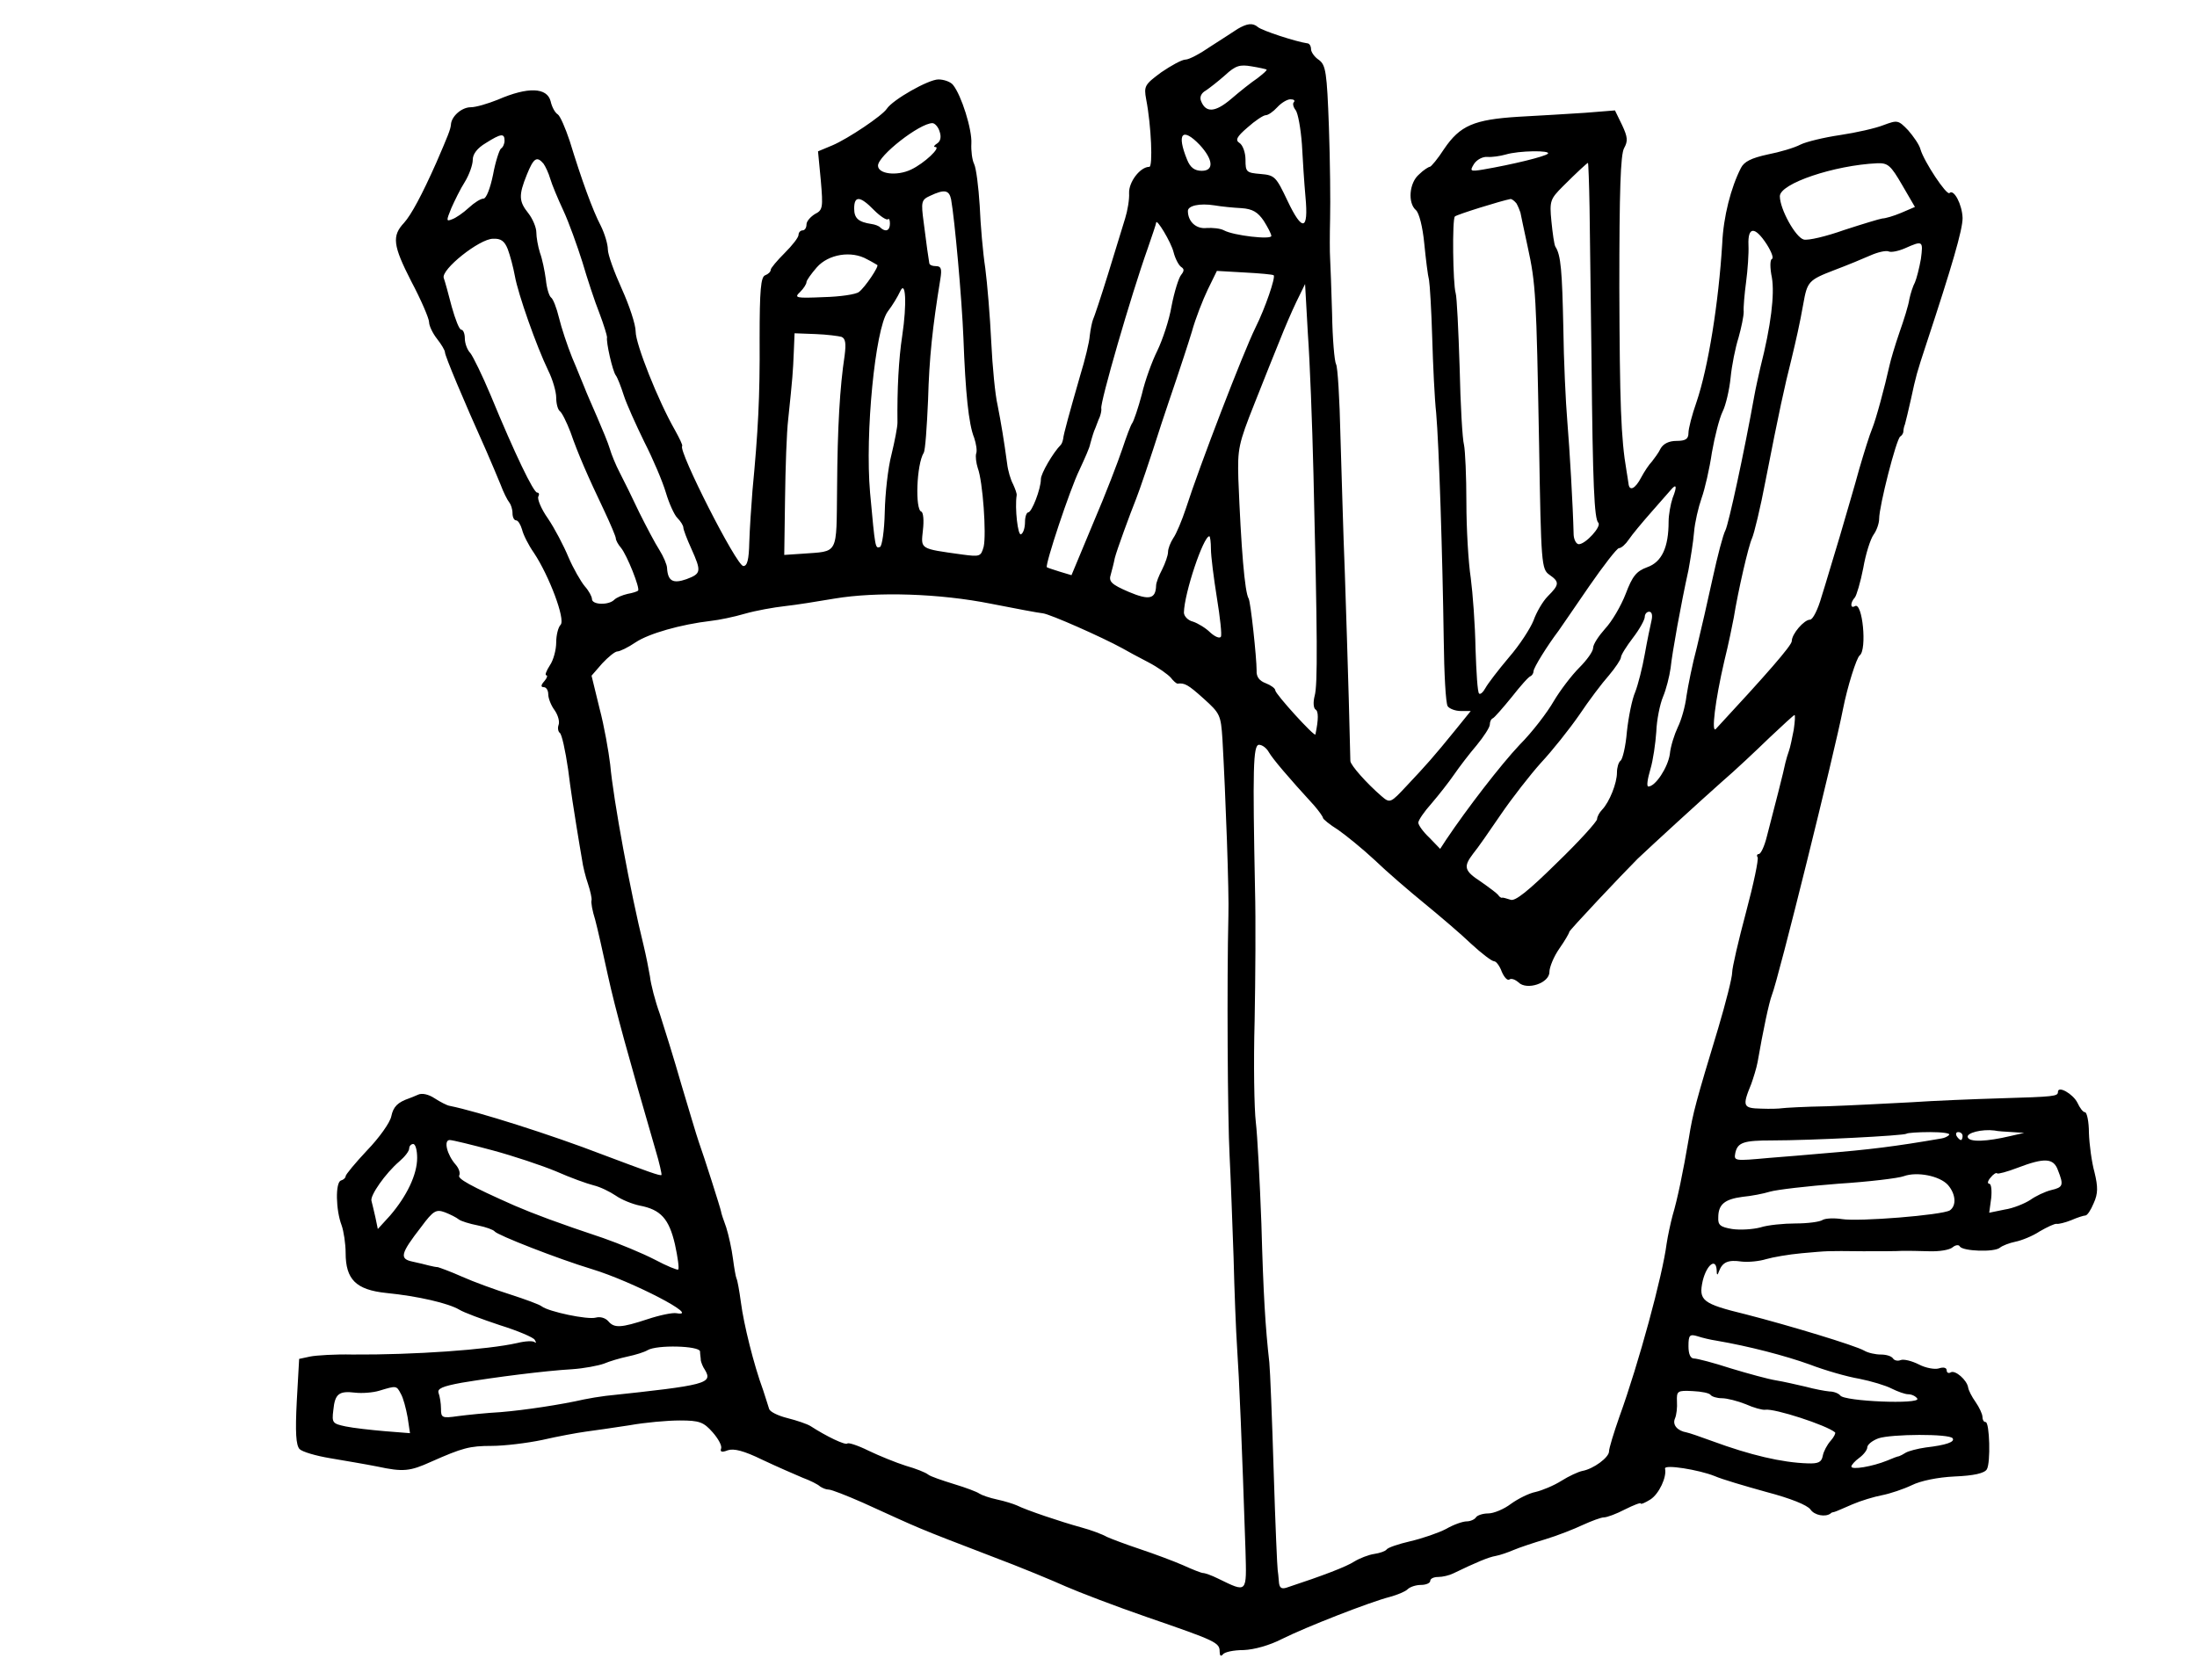 <?xml version="1.0" standalone="no"?>
<!DOCTYPE svg PUBLIC "-//W3C//DTD SVG 20010904//EN"
 "http://www.w3.org/TR/2001/REC-SVG-20010904/DTD/svg10.dtd">
<svg version="1.0" xmlns="http://www.w3.org/2000/svg"
 width="553pt" height="423pt" viewBox="0 0 553 423"
 preserveAspectRatio="xMidYMid meet">
<g transform="translate(0,423) scale(0.1,-0.1)"
fill="#000000" stroke="none">
<path d="M3115 4157 c-11 -7 -41 -27 -68 -44 -26 -18 -54 -33 -63 -33 -9 0
-36 -15 -61 -32 -42 -31 -44 -35 -38 -68 13 -67 17 -170 8 -170 -23 0 -52 -38
-51 -66 1 -16 -4 -45 -10 -64 -6 -19 -25 -82 -43 -140 -18 -58 -35 -109 -38
-115 -2 -5 -6 -23 -8 -40 -1 -16 -12 -61 -24 -100 -27 -94 -42 -148 -43 -160
-1 -5 -3 -12 -6 -15 -19 -19 -50 -72 -50 -86 0 -25 -23 -84 -32 -84 -4 0 -8
-11 -8 -24 0 -14 -4 -28 -10 -31 -8 -5 -16 66 -11 98 1 4 -4 17 -9 28 -6 11
-13 34 -15 52 -8 59 -15 101 -24 147 -6 25 -13 97 -16 160 -3 63 -10 147 -15
185 -6 39 -12 109 -14 157 -3 48 -9 95 -14 105 -5 10 -8 33 -7 52 2 35 -25
121 -46 147 -6 8 -23 14 -37 14 -25 0 -115 -51 -130 -74 -11 -17 -97 -75 -137
-92 l-36 -15 7 -73 c6 -69 5 -75 -15 -85 -11 -7 -21 -18 -21 -26 0 -8 -4 -15
-10 -15 -5 0 -10 -5 -10 -11 0 -7 -16 -27 -35 -46 -19 -19 -35 -38 -35 -42 0
-5 -6 -11 -14 -14 -11 -4 -14 -37 -14 -159 1 -148 -4 -236 -18 -383 -3 -38 -7
-97 -8 -130 -1 -44 -5 -60 -15 -60 -17 0 -164 290 -154 302 2 2 -7 20 -18 40
-43 75 -99 217 -99 248 0 18 -16 66 -35 108 -19 42 -35 86 -35 99 0 13 -8 40
-18 60 -20 38 -48 115 -78 213 -11 33 -24 63 -30 67 -7 4 -15 19 -18 33 -9 35
-57 37 -133 4 -25 -10 -55 -19 -68 -19 -23 0 -49 -23 -50 -44 -1 -12 -8 -29
-37 -96 -36 -81 -63 -131 -81 -151 -31 -33 -28 -57 18 -147 25 -47 45 -94 45
-103 0 -9 9 -28 20 -42 11 -14 20 -29 20 -34 0 -9 46 -119 104 -248 12 -27 28
-66 36 -85 7 -19 17 -39 22 -45 4 -5 8 -17 8 -27 0 -10 4 -18 9 -18 5 0 11
-10 15 -23 3 -13 16 -39 30 -59 38 -57 80 -168 67 -181 -6 -6 -11 -26 -11 -44
0 -19 -7 -45 -16 -58 -9 -14 -13 -25 -9 -25 4 0 2 -7 -5 -15 -9 -10 -9 -15 -1
-15 6 0 11 -8 11 -18 0 -10 7 -28 16 -40 9 -13 13 -29 10 -37 -3 -8 -1 -17 3
-20 5 -3 14 -44 21 -92 6 -49 16 -113 21 -143 5 -30 11 -68 14 -84 2 -16 9
-44 15 -61 6 -18 10 -37 9 -41 -2 -5 2 -27 9 -49 6 -22 20 -85 32 -140 19 -87
53 -209 120 -440 10 -33 16 -61 15 -63 -3 -3 -33 8 -150 52 -127 49 -313 108
-383 122 -7 1 -24 10 -38 19 -15 10 -32 14 -42 9 -9 -4 -19 -8 -22 -9 -29 -10
-40 -21 -45 -45 -3 -16 -31 -55 -61 -86 -30 -32 -54 -61 -54 -65 0 -4 -5 -9
-12 -11 -14 -5 -13 -74 2 -113 5 -14 10 -46 10 -69 0 -67 26 -93 102 -101 81
-8 157 -26 184 -42 11 -7 57 -24 102 -39 45 -14 85 -31 88 -37 4 -7 4 -9 0 -6
-4 4 -24 3 -44 -2 -75 -17 -260 -30 -415 -29 -43 1 -91 -2 -106 -5 l-28 -6 -6
-107 c-4 -78 -2 -110 7 -120 7 -7 41 -17 77 -23 35 -6 89 -15 119 -21 65 -14
82 -12 135 12 79 35 97 40 153 40 31 0 89 7 127 15 39 9 88 18 110 21 22 3 72
10 110 16 39 7 95 12 126 12 50 0 60 -4 83 -30 14 -16 24 -34 21 -41 -3 -8 2
-10 17 -4 15 5 40 -1 87 -24 36 -17 82 -37 101 -45 19 -7 39 -17 44 -22 6 -4
15 -8 22 -8 7 0 45 -15 86 -33 152 -69 126 -59 324 -135 72 -27 156 -62 187
-76 32 -14 123 -49 204 -77 174 -60 183 -64 183 -87 0 -10 3 -13 8 -7 4 6 27
11 52 11 27 1 66 12 97 28 60 30 221 93 272 106 18 5 38 13 44 19 6 6 21 11
34 11 13 0 23 5 23 10 0 6 9 10 20 10 11 0 28 4 38 9 58 28 89 41 107 44 11 2
31 9 45 15 14 6 50 18 80 27 30 9 73 26 94 36 22 10 46 19 53 19 8 0 32 9 53
20 22 11 40 18 40 15 0 -3 11 2 24 10 22 14 42 57 37 78 -2 11 85 -3 125 -19
18 -8 76 -25 130 -40 61 -16 103 -33 111 -44 10 -15 38 -20 51 -10 1 2 5 3 10
4 4 1 24 10 45 19 21 9 54 19 75 23 20 4 53 15 74 25 22 11 65 20 108 22 48 2
75 8 81 18 10 16 7 119 -3 119 -5 0 -8 6 -8 13 0 7 -8 24 -17 37 -10 14 -18
30 -19 37 -3 19 -33 45 -44 38 -5 -3 -10 -1 -10 5 0 7 -8 9 -20 5 -10 -3 -33
1 -50 10 -18 9 -38 14 -46 11 -7 -3 -16 -1 -19 4 -4 6 -17 10 -31 10 -13 0
-32 4 -42 10 -23 13 -188 63 -297 91 -111 27 -120 35 -109 85 10 40 33 58 35
27 0 -14 2 -15 6 -3 9 23 23 29 57 24 17 -2 45 1 61 6 17 5 57 12 90 15 69 6
58 6 155 5 41 0 85 0 98 1 12 0 42 0 67 -1 25 -1 52 3 60 10 7 6 16 7 18 2 8
-12 87 -15 101 -3 6 5 24 12 39 15 15 3 43 14 61 26 19 11 38 20 43 19 4 -1
21 3 36 9 16 7 32 12 36 12 5 0 14 14 21 31 11 24 11 41 2 78 -7 25 -13 70
-14 99 0 28 -5 52 -10 52 -5 0 -13 11 -19 24 -11 22 -49 44 -49 27 0 -11 -9
-12 -145 -16 -66 -2 -167 -6 -225 -10 -58 -3 -152 -8 -210 -10 -58 -1 -109 -4
-115 -5 -5 -1 -29 -2 -52 -1 -46 1 -48 6 -25 62 5 14 13 39 16 55 14 81 29
151 36 169 16 39 158 612 179 720 11 56 34 129 42 135 19 14 7 136 -12 124
-12 -7 -12 9 0 22 4 5 14 38 21 74 6 35 18 73 26 84 8 11 14 29 14 40 0 32 43
200 53 207 5 3 8 9 8 13 0 3 1 11 4 18 2 7 9 36 15 63 13 60 14 64 39 140 64
194 91 286 91 316 -1 34 -22 74 -33 63 -7 -7 -64 79 -73 110 -3 12 -18 33 -31
48 -25 26 -27 26 -62 13 -20 -8 -69 -19 -109 -25 -41 -6 -86 -17 -100 -24 -15
-8 -52 -19 -83 -25 -41 -9 -59 -18 -67 -34 -25 -49 -44 -122 -47 -190 -9 -148
-35 -312 -65 -400 -11 -31 -20 -66 -20 -77 0 -15 -7 -20 -30 -20 -19 0 -33 -7
-40 -19 -5 -11 -16 -25 -22 -33 -7 -7 -19 -25 -27 -40 -15 -29 -30 -36 -32
-15 -1 6 -3 21 -5 32 -14 81 -17 170 -18 460 0 245 3 336 12 352 10 18 9 28
-5 58 l-18 37 -75 -6 c-41 -3 -117 -7 -168 -10 -112 -7 -147 -22 -187 -81 -16
-25 -33 -45 -36 -45 -3 0 -16 -8 -27 -19 -25 -21 -29 -72 -8 -90 8 -7 17 -42
21 -84 4 -40 9 -81 12 -92 2 -11 6 -76 8 -145 2 -69 6 -154 10 -190 7 -79 16
-359 19 -570 1 -85 5 -161 10 -168 4 -6 19 -12 33 -12 l25 0 -38 -47 c-56 -69
-74 -89 -122 -140 -42 -45 -43 -46 -65 -27 -37 32 -77 77 -78 88 0 6 -2 76 -4
156 -2 80 -7 224 -10 320 -4 96 -8 251 -11 343 -2 93 -7 174 -11 180 -4 7 -9
64 -10 127 -2 63 -4 126 -5 140 -1 14 -1 59 0 100 1 41 0 145 -3 230 -5 139
-8 156 -25 169 -11 7 -20 20 -20 27 0 8 -4 15 -10 15 -28 4 -114 32 -124 41
-13 11 -27 9 -51 -5z m73 -102 c2 -2 -9 -11 -23 -22 -15 -10 -44 -33 -66 -52
-40 -34 -64 -36 -76 -5 -4 10 1 20 12 26 9 6 31 23 49 39 26 24 37 27 66 22
19 -3 36 -7 38 -8z m69 -82 c-4 -3 -2 -12 4 -20 6 -7 13 -46 16 -86 2 -39 6
-100 9 -133 8 -85 -8 -88 -45 -10 -29 61 -32 65 -68 68 -36 3 -38 5 -38 36 0
18 -7 37 -15 42 -11 7 -8 15 20 39 19 17 40 31 46 31 6 0 19 9 29 20 10 11 25
20 33 20 9 0 12 -3 9 -7z m-892 -74 c5 -14 2 -25 -6 -30 -8 -5 -10 -9 -5 -9
16 0 -27 -41 -61 -57 -36 -17 -83 -11 -83 10 0 25 105 107 137 107 6 0 15 -10
18 -21z m-1095 -23 c0 -8 -4 -17 -9 -20 -4 -3 -14 -33 -20 -66 -7 -34 -17 -60
-24 -60 -7 0 -23 -10 -37 -23 -14 -13 -33 -26 -42 -29 -15 -6 -15 -4 -2 28 8
18 23 49 34 66 11 18 20 43 20 56 0 14 11 29 33 42 38 24 47 25 47 6z m1750
-11 c34 -37 36 -65 5 -65 -18 0 -29 8 -37 28 -27 66 -12 83 32 37z m876 -22
c-7 -7 -88 -27 -164 -40 -31 -5 -33 -4 -22 14 7 11 22 19 34 18 11 -1 32 2 46
6 33 10 115 11 106 2z m-2528 -25 c5 -7 13 -24 17 -38 4 -14 19 -50 33 -80 14
-30 35 -89 48 -130 12 -41 31 -99 43 -129 11 -29 19 -56 19 -60 -3 -11 14 -86
22 -96 4 -5 13 -28 20 -50 7 -22 31 -75 52 -118 22 -43 46 -100 54 -127 8 -27
21 -56 29 -64 8 -8 15 -19 15 -24 0 -5 9 -29 20 -53 26 -58 25 -63 -12 -77
-34 -12 -47 -5 -49 28 0 8 -9 29 -19 45 -11 17 -33 59 -51 95 -17 36 -39 81
-49 100 -10 19 -21 46 -25 60 -4 14 -19 50 -32 80 -13 30 -28 64 -32 75 -5 11
-18 45 -31 75 -12 30 -27 75 -33 100 -6 25 -15 48 -20 51 -5 4 -11 24 -13 45
-3 22 -9 52 -15 68 -5 16 -9 39 -9 51 0 12 -9 34 -20 48 -24 30 -25 45 -4 97
17 42 25 48 42 28z m2633 -110 c1 -62 3 -237 5 -388 3 -312 7 -396 17 -406 9
-9 -32 -54 -49 -54 -6 0 -12 10 -13 23 -2 78 -10 214 -16 287 -4 47 -9 153
-10 235 -3 142 -6 183 -20 204 -3 5 -7 34 -10 64 -5 51 -3 56 29 88 35 35 60
58 63 59 1 0 3 -51 4 -112z m787 56 l32 -55 -35 -15 c-19 -8 -40 -14 -47 -14
-7 -1 -50 -14 -96 -29 -45 -16 -91 -27 -102 -24 -21 6 -60 77 -60 109 0 32
137 78 245 83 27 1 34 -5 63 -55z m-2394 -36 c9 -50 27 -249 31 -349 5 -136
13 -217 27 -251 5 -15 8 -33 5 -40 -2 -7 0 -23 4 -36 13 -34 22 -167 15 -198
-7 -25 -9 -26 -54 -20 -108 15 -104 13 -99 61 3 25 1 45 -4 47 -16 5 -12 119
6 148 4 6 8 65 11 133 3 107 11 182 31 305 4 25 2 32 -11 32 -9 0 -17 3 -17 8
-2 12 -7 45 -14 102 -7 52 -6 57 16 67 36 17 48 15 53 -9z m-194 -27 c16 -16
32 -26 35 -23 3 3 5 -2 5 -11 0 -18 -11 -22 -24 -10 -3 4 -14 8 -22 9 -33 5
-44 14 -44 39 0 33 15 32 50 -4z m1617 17 c4 -7 8 -17 10 -23 1 -5 9 -44 18
-85 21 -96 22 -123 29 -499 5 -301 6 -314 26 -328 26 -18 25 -25 -4 -54 -13
-13 -29 -41 -36 -61 -8 -20 -35 -62 -62 -93 -27 -32 -53 -66 -59 -77 -6 -11
-13 -17 -16 -14 -4 3 -7 54 -9 113 -1 60 -7 140 -12 178 -6 39 -11 124 -11
190 0 66 -3 131 -6 145 -4 14 -9 102 -11 195 -3 94 -7 178 -10 187 -7 24 -9
186 -2 193 5 5 118 40 140 44 4 0 10 -5 15 -11z m-692 -12 c28 -2 41 -10 56
-32 10 -16 19 -33 19 -38 0 -10 -95 1 -119 14 -9 5 -29 7 -44 6 -26 -3 -47 16
-47 43 0 13 29 20 67 14 17 -3 48 -6 68 -7z m-171 -111 c4 -16 13 -33 19 -37
8 -5 8 -10 0 -20 -6 -7 -17 -42 -24 -78 -6 -36 -23 -86 -36 -113 -13 -26 -31
-75 -39 -110 -9 -34 -20 -66 -24 -72 -4 -5 -15 -35 -25 -65 -10 -30 -42 -114
-73 -186 l-55 -132 -30 9 c-16 5 -31 10 -32 11 -5 6 58 196 82 245 13 28 26
57 27 65 2 7 6 22 10 33 5 11 10 27 14 35 3 8 5 18 4 22 -3 15 74 282 117 403
11 32 21 61 21 64 0 14 38 -49 44 -74z m1493 20 c12 -19 18 -35 13 -37 -5 -2
-5 -23 0 -47 7 -42 -2 -120 -29 -226 -5 -22 -12 -53 -15 -70 -26 -145 -65
-324 -73 -340 -6 -11 -20 -65 -32 -120 -12 -55 -30 -134 -40 -175 -11 -41 -22
-96 -26 -122 -3 -26 -13 -61 -22 -79 -8 -17 -18 -47 -20 -68 -5 -33 -36 -81
-54 -81 -5 0 -2 19 5 43 7 23 13 66 15 95 1 29 9 69 17 88 8 19 16 51 19 72 4
39 26 161 45 247 5 28 12 70 14 95 2 25 11 63 19 86 8 22 20 74 26 115 7 40
19 87 27 103 8 16 17 55 20 85 3 31 12 76 20 101 7 25 13 54 13 65 -1 11 2 45
6 75 4 30 7 72 6 93 -2 47 16 48 46 2z m-3169 -12 c6 -16 14 -46 18 -68 8 -45
54 -176 84 -238 11 -22 20 -53 20 -68 0 -15 4 -30 9 -34 5 -3 17 -27 27 -53
19 -55 44 -112 85 -198 16 -34 29 -65 29 -69 0 -5 6 -16 13 -24 15 -18 49
-103 43 -108 -2 -2 -14 -6 -26 -8 -13 -3 -28 -9 -34 -15 -14 -14 -56 -13 -56
2 0 6 -8 21 -18 32 -10 12 -29 45 -41 73 -12 29 -35 73 -52 98 -17 24 -27 49
-24 55 3 5 2 10 -3 10 -9 0 -56 97 -117 245 -21 50 -44 97 -51 106 -8 8 -14
25 -14 37 0 12 -4 22 -9 22 -5 0 -15 26 -24 58 -8 31 -17 64 -20 72 -8 21 90
99 124 99 20 1 29 -6 37 -26z m3557 -25 c-4 -23 -11 -50 -15 -59 -5 -9 -11
-28 -14 -42 -2 -15 -14 -53 -25 -84 -11 -32 -22 -69 -25 -83 -12 -54 -34 -136
-44 -160 -6 -14 -20 -59 -32 -100 -11 -41 -34 -118 -49 -170 -16 -52 -36 -121
-46 -152 -9 -32 -22 -58 -29 -58 -15 0 -46 -36 -46 -54 0 -11 -64 -84 -191
-221 -12 -13 -2 71 21 170 11 44 21 94 24 110 11 68 37 181 46 200 5 11 21 76
34 145 34 174 48 238 65 305 12 50 21 89 30 140 10 56 13 60 78 85 32 12 73
29 91 37 18 8 39 13 46 10 6 -3 25 1 41 8 45 20 46 19 40 -27z m-2652 -1 c12
-6 23 -13 25 -14 6 -2 -31 -57 -46 -68 -7 -6 -47 -12 -89 -13 -70 -3 -75 -2
-59 13 9 9 16 20 16 25 0 4 12 21 26 37 29 33 87 43 127 20z m1023 -40 c5 -5
-21 -82 -46 -132 -31 -63 -141 -349 -175 -455 -10 -30 -24 -64 -32 -75 -7 -11
-13 -26 -13 -35 0 -8 -7 -28 -15 -44 -8 -15 -15 -33 -15 -40 -1 -34 -17 -38
-69 -16 -44 19 -51 26 -45 44 3 11 8 30 10 41 5 20 38 110 54 150 8 20 34 96
64 190 9 28 26 77 37 110 11 33 29 87 39 120 9 33 28 81 40 106 l23 47 70 -4
c38 -2 71 -5 73 -7z m-935 -152 c-9 -59 -13 -135 -12 -219 0 -11 -7 -47 -15
-80 -9 -34 -16 -99 -17 -145 -1 -48 -7 -86 -12 -88 -12 -4 -12 -5 -25 137 -13
149 13 411 44 455 13 17 26 39 31 50 15 34 18 -30 6 -110z m1035 -345 c10
-410 11 -535 3 -562 -4 -16 -3 -30 2 -34 8 -4 8 -25 0 -63 -2 -7 -101 102
-101 111 0 5 -11 13 -24 18 -16 6 -24 16 -23 32 0 33 -15 172 -20 181 -10 16
-19 126 -26 302 -2 75 0 87 41 190 24 61 53 133 64 160 11 28 29 70 41 95 l22
45 7 -125 c5 -69 11 -226 14 -350z m-1188 342 c10 -4 12 -16 8 -47 -12 -79
-18 -180 -19 -333 -2 -172 5 -159 -88 -166 l-45 -3 2 141 c1 78 4 168 8 201
11 105 12 119 14 168 l2 48 53 -2 c28 -1 58 -5 65 -7z m2092 -406 c-5 -15 -10
-42 -10 -59 0 -65 -17 -102 -54 -115 -27 -10 -37 -22 -54 -67 -12 -31 -35 -70
-52 -88 -16 -18 -30 -39 -30 -48 0 -9 -16 -31 -35 -50 -19 -19 -48 -57 -64
-84 -16 -28 -54 -78 -86 -110 -48 -51 -132 -160 -185 -239 l-15 -23 -27 28
c-16 15 -28 32 -28 38 0 6 15 28 33 48 18 21 44 54 57 73 13 19 39 53 57 74
18 22 33 45 33 52 0 7 3 14 8 16 4 2 25 26 47 53 22 28 43 52 48 53 4 2 7 8 7
12 0 9 35 65 63 102 6 9 41 59 77 112 36 52 70 96 75 96 6 0 17 10 25 22 8 12
33 42 55 67 22 25 45 51 50 57 15 18 17 10 5 -20z m-1162 -128 c0 -18 7 -73
15 -123 8 -49 13 -94 10 -98 -3 -5 -15 0 -27 11 -11 11 -31 23 -43 27 -13 3
-23 14 -23 23 1 49 49 192 64 192 2 0 4 -15 4 -32z m-553 -138 c61 -12 119
-23 130 -24 18 -2 149 -60 200 -88 10 -6 40 -22 65 -35 25 -13 50 -31 57 -39
6 -8 14 -15 17 -15 18 2 26 -2 66 -38 41 -37 43 -41 47 -102 8 -141 17 -388
15 -444 -4 -164 -2 -512 3 -605 3 -58 7 -172 10 -255 2 -82 6 -186 9 -230 5
-72 12 -237 21 -508 3 -109 5 -107 -69 -71 -16 8 -33 14 -38 14 -4 0 -27 9
-51 20 -23 10 -71 28 -107 40 -36 12 -73 26 -84 31 -10 6 -39 17 -65 24 -51
14 -137 43 -161 55 -9 4 -31 11 -50 15 -19 4 -39 11 -45 15 -5 4 -34 15 -64
24 -29 9 -59 19 -65 24 -6 5 -31 15 -56 22 -25 8 -67 25 -94 38 -26 13 -51 21
-53 18 -5 -5 -53 18 -93 44 -8 5 -34 14 -58 20 -24 6 -44 16 -46 23 -2 7 -9
28 -15 47 -24 65 -49 167 -56 221 -4 30 -9 57 -11 60 -2 4 -6 27 -9 50 -3 24
-11 60 -17 79 -7 19 -13 37 -13 40 -1 7 -43 139 -56 175 -6 17 -25 82 -44 145
-18 63 -43 143 -54 177 -12 33 -23 76 -25 95 -3 18 -10 53 -16 78 -33 133 -76
366 -84 455 -4 33 -15 97 -27 142 l-20 82 27 31 c15 16 32 30 38 30 6 0 27 10
46 23 33 22 113 45 190 54 19 2 58 10 85 18 28 8 73 16 100 19 28 3 84 12 125
19 107 18 265 13 395 -13z m1662 -42 c-3 -13 -11 -51 -17 -85 -6 -34 -17 -77
-24 -95 -8 -18 -17 -63 -21 -100 -3 -37 -11 -70 -16 -73 -5 -4 -9 -17 -9 -30
0 -27 -19 -74 -37 -93 -7 -7 -13 -18 -13 -24 0 -6 -45 -56 -101 -110 -73 -72
-106 -98 -117 -93 -10 3 -19 6 -21 5 -2 -1 -7 2 -10 7 -3 4 -23 19 -43 33 -43
28 -45 38 -20 71 11 13 42 58 70 99 28 41 74 100 101 130 28 30 71 84 96 120
24 36 58 81 75 100 16 19 30 40 30 45 0 6 14 28 30 49 17 22 30 46 30 53 0 7
5 13 11 13 7 0 9 -9 6 -22z m358 -275 c-4 -21 -9 -45 -12 -53 -3 -8 -7 -22 -9
-30 -3 -17 -29 -118 -47 -187 -6 -24 -15 -43 -20 -43 -4 0 -6 -4 -3 -8 3 -5
-10 -67 -29 -138 -19 -71 -35 -140 -35 -152 0 -13 -16 -76 -35 -140 -56 -185
-64 -214 -74 -277 -15 -88 -29 -155 -41 -195 -5 -19 -12 -51 -15 -71 -10 -79
-70 -301 -119 -436 -14 -40 -26 -79 -26 -87 0 -15 -39 -44 -67 -49 -10 -2 -34
-13 -53 -25 -19 -12 -48 -24 -65 -28 -16 -3 -44 -17 -62 -30 -17 -13 -43 -24
-57 -24 -14 0 -28 -5 -31 -10 -3 -5 -14 -10 -23 -10 -10 0 -33 -8 -52 -19 -19
-10 -60 -24 -90 -31 -30 -7 -57 -16 -60 -21 -3 -4 -17 -9 -31 -11 -14 -2 -37
-11 -50 -19 -20 -13 -77 -35 -171 -66 -13 -4 -18 0 -19 16 -1 11 -2 24 -3 29
-1 4 -6 115 -10 247 -4 132 -9 256 -11 275 -10 89 -15 169 -20 350 -4 107 -10
222 -14 255 -4 33 -6 148 -3 255 2 107 3 256 1 330 -6 303 -5 365 10 365 8 0
19 -8 25 -19 10 -17 48 -62 114 -134 12 -14 22 -28 22 -31 0 -3 17 -17 38 -30
20 -14 62 -48 92 -76 30 -29 87 -78 125 -109 39 -32 92 -77 118 -102 26 -24
52 -44 58 -44 5 0 14 -12 19 -26 6 -14 14 -23 19 -20 5 4 15 0 23 -7 21 -21
78 -2 78 26 0 12 11 39 25 59 14 20 25 39 25 42 0 4 133 145 172 184 39 37
156 144 210 192 35 30 89 81 122 113 33 31 61 57 63 57 2 0 1 -17 -2 -37z
m550 -1013 l30 -2 -35 -8 c-59 -14 -103 -16 -107 -3 -4 11 36 21 67 17 8 -2
29 -3 45 -4z m-159 -7 c-3 -4 -12 -8 -19 -9 -116 -20 -179 -28 -302 -38 -33
-3 -93 -8 -132 -11 -88 -8 -89 -8 -85 13 6 26 21 31 92 31 99 0 334 12 339 17
2 2 29 4 59 4 31 0 52 -3 48 -7z m34 -3 c0 -5 -2 -10 -4 -10 -3 0 -8 5 -11 10
-3 6 -1 10 4 10 6 0 11 -4 11 -10z m-3700 -36 c52 -14 124 -38 160 -53 36 -16
78 -31 94 -35 17 -4 41 -16 56 -26 14 -10 41 -21 60 -25 53 -10 74 -33 89 -98
7 -32 11 -61 8 -63 -2 -2 -29 9 -59 25 -31 16 -89 40 -129 54 -117 39 -175 61
-224 82 -113 50 -144 68 -139 76 3 6 -1 18 -9 27 -22 25 -31 62 -15 62 7 0 56
-12 108 -26z m-190 -19 c0 -42 -26 -96 -68 -145 l-31 -34 -6 29 c-4 17 -8 35
-10 42 -4 13 35 69 70 99 14 12 25 26 25 33 0 6 5 11 10 11 6 0 10 -16 10 -35z
m4130 -31 c15 -38 13 -43 -17 -50 -16 -4 -39 -15 -53 -25 -14 -9 -43 -21 -64
-24 l-39 -8 5 37 c2 20 0 36 -5 36 -5 0 -4 7 3 15 7 9 15 14 17 11 2 -2 25 4
51 14 68 26 91 25 102 -6z m-277 -37 c20 -23 22 -52 5 -64 -19 -12 -230 -29
-272 -22 -19 3 -41 2 -48 -2 -7 -5 -38 -9 -68 -9 -30 0 -71 -4 -89 -10 -19 -5
-51 -7 -71 -4 -30 5 -36 10 -35 29 0 33 16 46 61 52 22 2 53 8 69 13 17 5 94
14 172 20 78 5 152 14 165 19 33 12 90 1 111 -22z m-3748 -87 c5 -4 27 -11 48
-15 20 -4 39 -11 42 -15 6 -9 159 -69 245 -95 102 -31 277 -122 213 -111 -10
2 -43 -5 -73 -15 -67 -22 -84 -23 -99 -5 -7 8 -20 12 -31 9 -21 -6 -119 15
-136 28 -6 5 -42 18 -79 30 -38 12 -93 32 -122 45 -29 13 -57 23 -61 24 -4 0
-14 2 -22 4 -8 2 -27 7 -42 10 -33 7 -30 20 22 87 31 42 38 45 60 37 13 -5 29
-13 35 -18z m3165 -305 c82 -14 174 -38 235 -60 39 -15 95 -31 125 -36 30 -6
67 -17 82 -25 14 -7 33 -14 41 -14 9 0 19 -5 23 -11 9 -15 -185 -7 -194 8 -4
5 -16 10 -27 10 -11 1 -38 6 -60 12 -22 5 -56 13 -75 16 -19 3 -70 17 -113 30
-43 14 -85 25 -93 25 -9 0 -14 11 -14 31 0 28 3 31 23 25 12 -4 33 -9 47 -11z
m-2558 -27 c0 -7 2 -17 2 -23 1 -5 5 -16 10 -23 21 -35 5 -39 -249 -66 -16 -2
-41 -6 -55 -9 -57 -13 -149 -27 -210 -32 -36 -2 -84 -7 -107 -10 -41 -6 -43
-4 -43 19 0 13 -3 31 -6 39 -4 11 9 17 58 26 84 14 209 30 278 34 30 2 66 9
80 14 14 6 41 14 60 18 19 4 42 11 50 16 24 14 130 11 132 -3z m-753 -107 c6
-10 13 -37 17 -59 l6 -40 -63 5 c-35 3 -80 8 -99 12 -33 7 -35 9 -31 41 4 41
14 49 55 44 17 -2 45 0 61 5 43 13 43 13 54 -8z m3297 -3 c3 -4 16 -8 28 -8
13 0 40 -7 60 -15 20 -9 42 -15 49 -14 23 4 155 -39 176 -57 2 -2 -3 -12 -11
-21 -9 -10 -18 -27 -20 -38 -3 -16 -11 -20 -38 -19 -65 2 -145 21 -240 56 -30
11 -59 21 -65 22 -23 4 -36 19 -29 35 4 9 6 28 5 43 -1 26 1 28 39 26 23 -1
43 -5 46 -10z m609 -109 c6 -9 -16 -17 -68 -23 -21 -3 -43 -9 -50 -13 -6 -4
-14 -8 -17 -9 -3 0 -16 -5 -30 -11 -37 -15 -90 -24 -90 -15 0 4 9 14 20 22 11
8 20 20 20 26 0 7 12 17 28 23 32 11 180 12 187 0z"/>
</g>
</svg>
